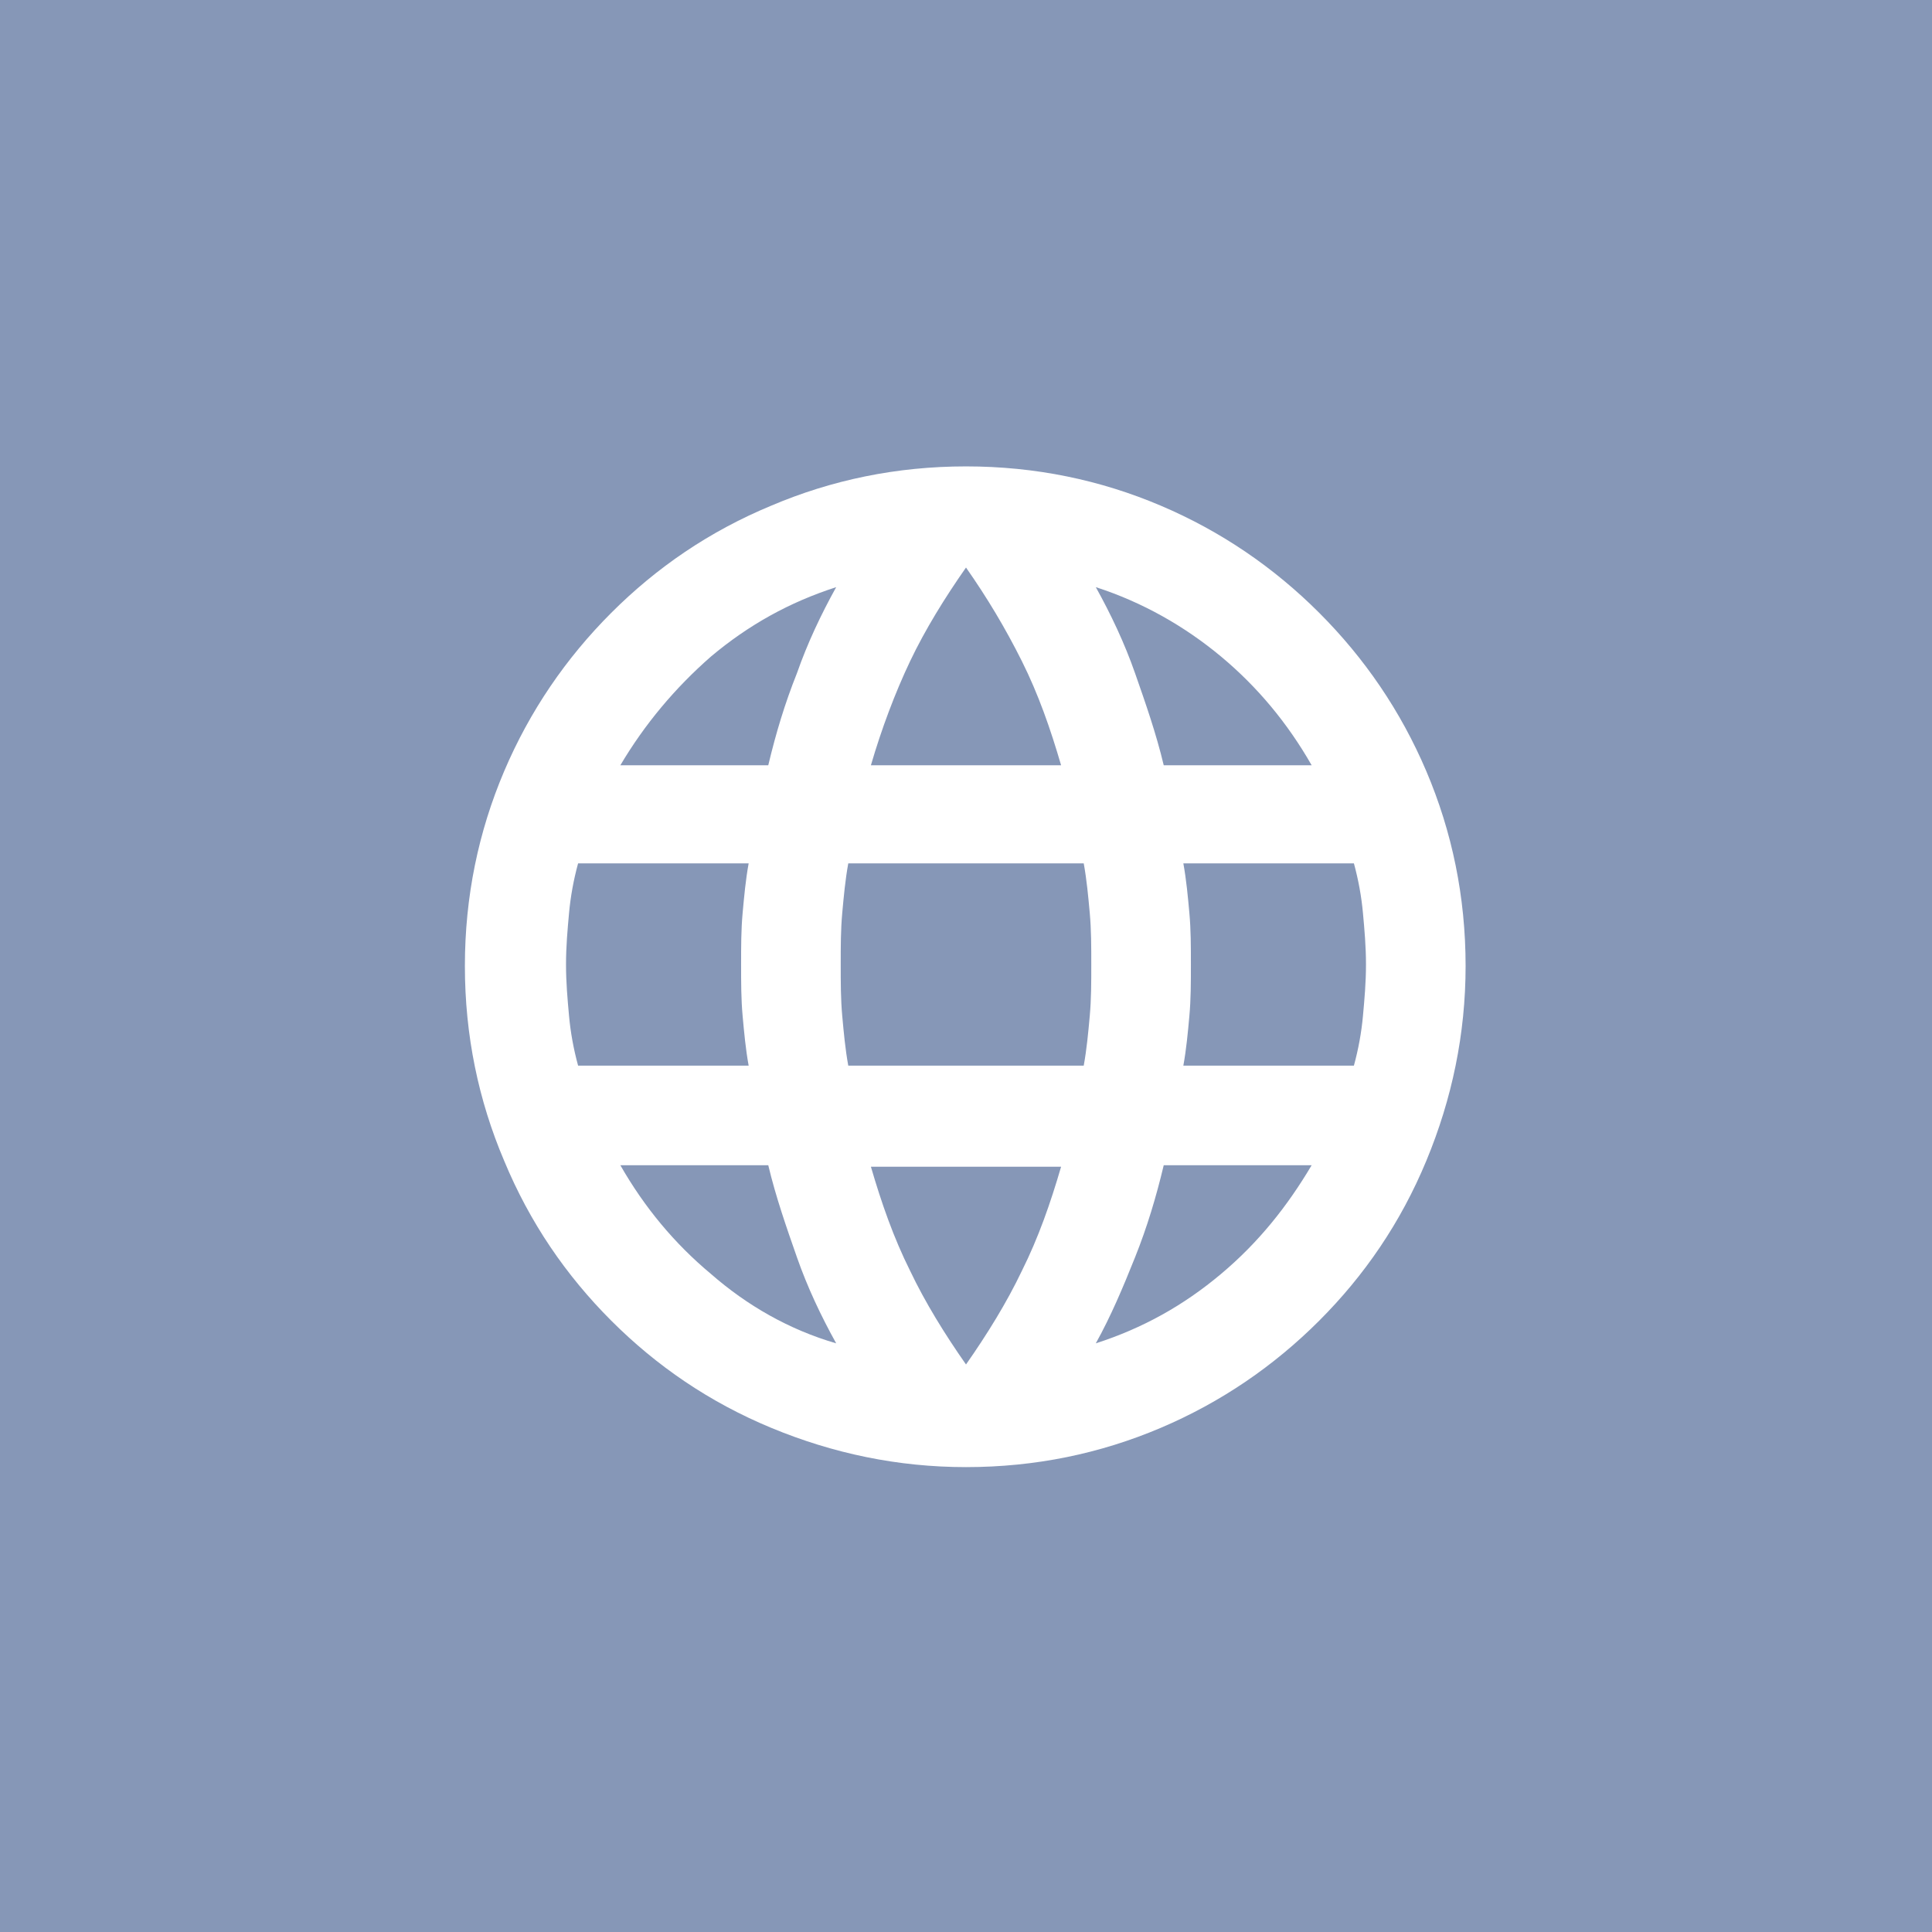 <svg version="1.1" xmlns="http://www.w3.org/2000/svg" xmlns:xlink="http://www.w3.org/1999/xlink" x="0px" y="0px" width="128px"
	 height="128px" viewBox="0 0 128 128" enable-background="new 0 0 128 128" xml:space="preserve">
	<rect fill="#8697B7" width="128" height="128"/>
	<path fill="#FFFFFF" d="M64,97.2c-4.5,0-8.8-0.9-12.9-2.6s-7.6-4.1-10.6-7.1s-5.4-6.5-7.1-10.6c-1.7-4-2.6-8.3-2.6-12.9
		c0-4.6,0.9-8.9,2.6-12.9c1.7-4,4.1-7.5,7.1-10.5s6.5-5.4,10.6-7.1c4-1.7,8.3-2.6,12.9-2.6c4.6,0,8.9,0.9,12.9,2.6
		c4,1.7,7.5,4.1,10.5,7.1s5.4,6.5,7.1,10.5s2.6,8.3,2.6,12.9c0,4.5-0.9,8.8-2.6,12.9s-4.1,7.6-7.1,10.6s-6.5,5.4-10.5,7.1
		S68.6,97.2,64,97.2z M64,90.4c1.4-2,2.7-4.1,3.7-6.2c1.1-2.2,1.9-4.5,2.6-6.9H57.7c0.7,2.4,1.5,4.7,2.6,6.9
		C61.3,86.3,62.6,88.4,64,90.4z M55.4,89c-1-1.8-1.9-3.7-2.6-5.7c-0.7-2-1.4-4-1.9-6.1h-9.8c1.6,2.8,3.6,5.2,6,7.2
		C49.5,86.5,52.3,88.1,55.4,89z M72.6,89c3.1-1,5.8-2.5,8.3-4.6s4.4-4.5,6-7.2h-9.8c-0.5,2.1-1.1,4.1-1.9,6.1S73.6,87.2,72.6,89z
		 M38.3,70.6h11.3c-0.2-1.1-0.3-2.2-0.4-3.3c-0.1-1.1-0.1-2.2-0.1-3.4c0-1.2,0-2.3,0.1-3.4c0.1-1.1,0.2-2.2,0.4-3.3H38.3
		c-0.3,1.1-0.5,2.2-0.6,3.3c-0.1,1.1-0.2,2.2-0.2,3.4c0,1.2,0.1,2.3,0.2,3.4C37.8,68.4,38,69.5,38.3,70.6z M56.2,70.6h15.6
		c0.2-1.1,0.3-2.2,0.4-3.3s0.1-2.2,0.1-3.4c0-1.2,0-2.3-0.1-3.4c-0.1-1.1-0.2-2.2-0.4-3.3H56.2c-0.2,1.1-0.3,2.2-0.4,3.3
		c-0.1,1.1-0.1,2.2-0.1,3.4c0,1.2,0,2.3,0.1,3.4C55.9,68.4,56,69.5,56.2,70.6z M78.4,70.6h11.3c0.3-1.1,0.5-2.2,0.6-3.3
		c0.1-1.1,0.2-2.2,0.2-3.4c0-1.2-0.1-2.3-0.2-3.4c-0.1-1.1-0.3-2.2-0.6-3.3H78.4c0.2,1.1,0.3,2.2,0.4,3.3c0.1,1.1,0.1,2.2,0.1,3.4
		c0,1.2,0,2.3-0.1,3.4C78.7,68.4,78.6,69.5,78.4,70.6z M77.1,50.7h9.8c-1.6-2.8-3.6-5.2-6-7.2c-2.4-2-5.2-3.6-8.3-4.6
		c1,1.8,1.9,3.7,2.6,5.7S76.6,48.6,77.1,50.7z M57.7,50.7h12.6c-0.7-2.4-1.5-4.7-2.6-6.9s-2.3-4.2-3.7-6.2c-1.4,2-2.7,4.1-3.7,6.2
		S58.4,48.3,57.7,50.7z M41.1,50.7h9.8c0.5-2.1,1.1-4.1,1.9-6.1c0.7-2,1.6-3.9,2.6-5.7c-3.1,1-5.8,2.5-8.3,4.6
		C44.7,45.6,42.7,48,41.1,50.7z"/>
</svg>
